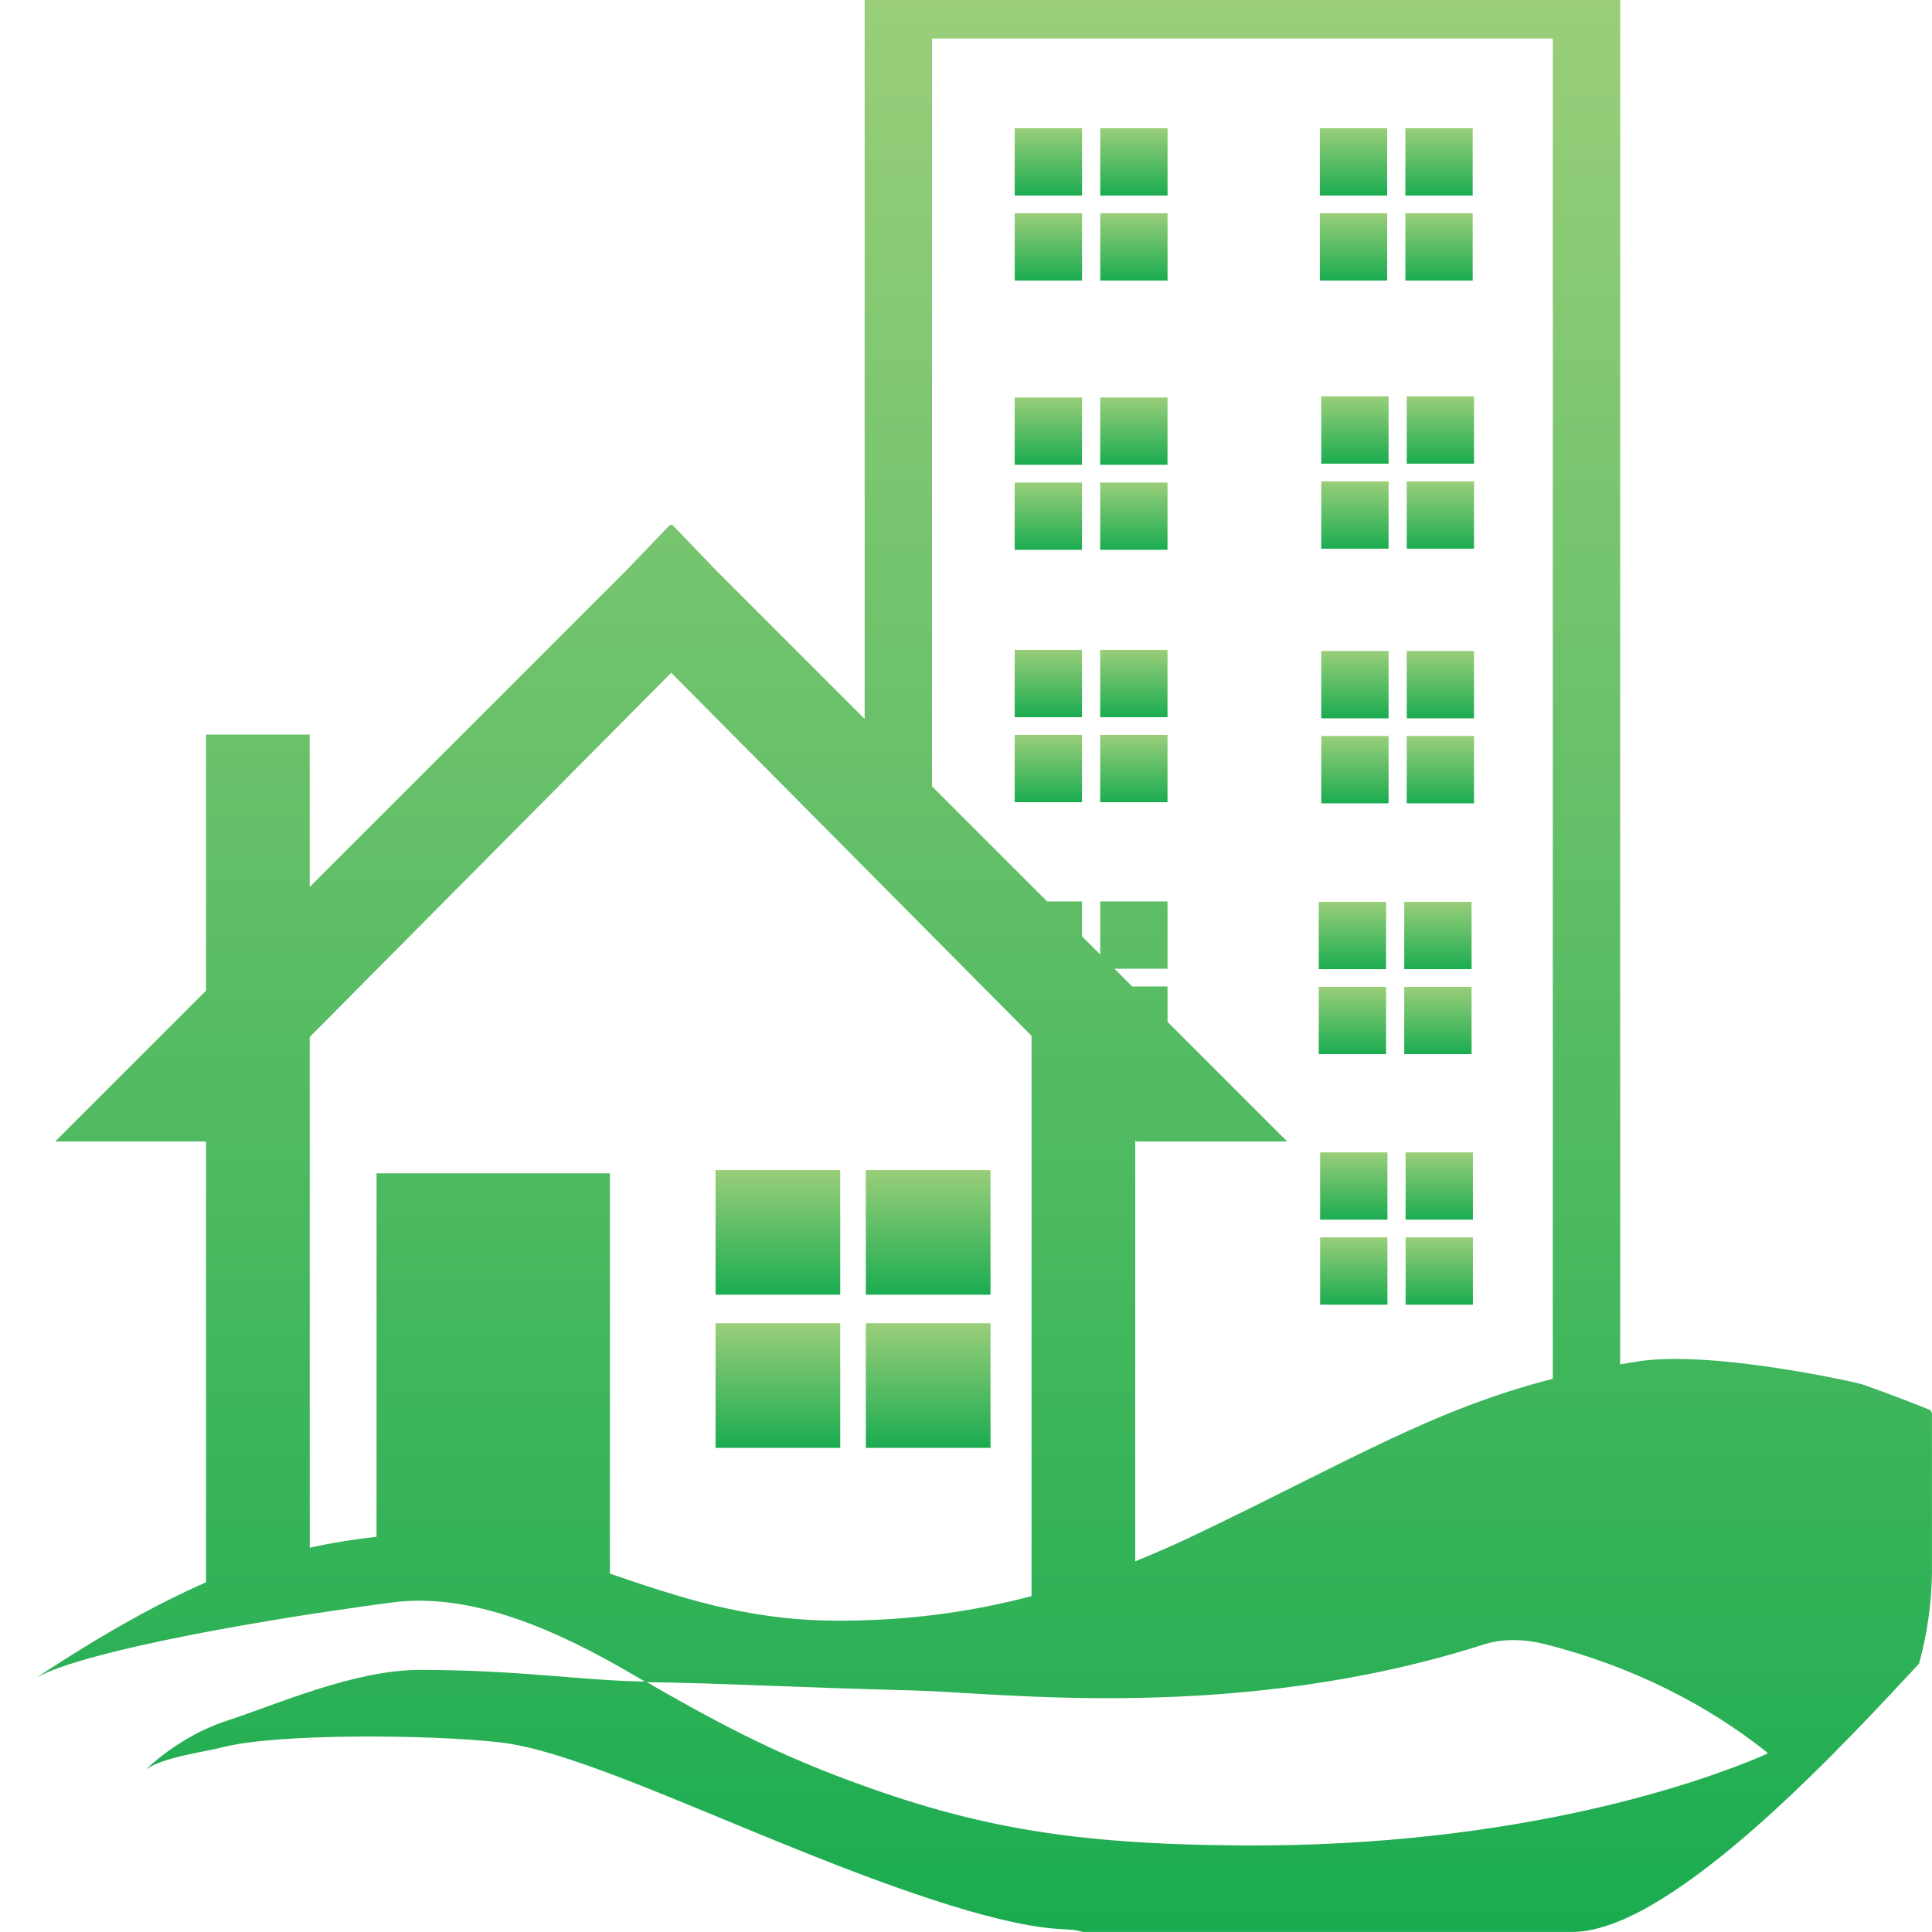 <?xml version="1.0" encoding="utf-8"?>
<svg version="1.1" xmlns="http://www.w3.org/2000/svg" xmlns:xlink="http://www.w3.org/1999/xlink" x="0px" y="0px"
	 viewBox="0 0 500 500" style="enable-background:new 0 0 500 500;" xml:space="preserve">
<style type="text/css">
	.st0{fill:url(#SVGID_1_);}
	.st1{fill:url(#SVGID_2_);}
	.st2{fill:url(#SVGID_3_);}
	.st3{fill:url(#SVGID_4_);}
	.st4{fill:url(#SVGID_5_);}
	.st5{fill:url(#SVGID_6_);}
	.st6{fill:url(#SVGID_7_);}
	.st7{fill:url(#SVGID_8_);}
	.st8{fill:url(#SVGID_9_);}
	.st9{fill:url(#SVGID_10_);}
	.st10{fill:url(#SVGID_11_);}
	.st11{fill:url(#SVGID_12_);}
	.st12{fill:url(#SVGID_13_);}
	.st13{fill:url(#SVGID_14_);}
	.st14{fill:url(#SVGID_15_);}
	.st15{fill:url(#SVGID_16_);}
	.st16{fill:url(#SVGID_17_);}
	.st17{fill:url(#SVGID_18_);}
	.st18{fill:url(#SVGID_19_);}
	.st19{fill:url(#SVGID_20_);}
	.st20{fill:url(#SVGID_21_);}
	.st21{fill:url(#SVGID_22_);}
	.st22{fill:url(#SVGID_23_);}
	.st23{fill:url(#SVGID_24_);}
	.st24{fill:url(#SVGID_25_);}
	.st25{fill:url(#SVGID_26_);}
	.st26{fill:url(#SVGID_27_);}
	.st27{fill:url(#SVGID_28_);}
	.st28{fill:url(#SVGID_29_);}
	.st29{fill:url(#SVGID_30_);}
	.st30{fill:url(#SVGID_31_);}
	.st31{fill:url(#SVGID_32_);}
	.st32{fill:url(#SVGID_33_);}
	.st33{fill:url(#SVGID_34_);}
	.st34{fill:url(#SVGID_35_);}
	.st35{fill:url(#SVGID_36_);}
	.st36{fill:url(#SVGID_37_);}
	.st37{display:none;}
	.st38{display:inline;opacity:0.44;}
</style>
<g id="Backgound">
</g>
<g id="Waves">
</g>
<g id="House">
</g>
<g id="Block">
	<g>
		<linearGradient id="SVGID_1_" gradientUnits="userSpaceOnUse" x1="254.415" y1="499.998" x2="254.415" y2="-9.094947e-13">
			<stop  offset="0" style="stop-color:#1BAC50"/>
			<stop  offset="1" style="stop-color:#9ACE7A"/>
		</linearGradient>
		<path class="st0" d="M499.15,364.76c-4.35-1.76-9.81-3.88-17.17-6.49c-1.25-0.44-38.91-8.94-58.06-5.94
			c-1.57,0.25-3.11,0.5-4.63,0.77V9.97V0h-17.43H223.77v0.96v9.01v176.09l-38.4-38.4l-11.43-11.9l-0.24,0.24l-0.24-0.24
			l-11.43,11.91l-81.88,81.88V190.1H53.32v66.28l-39.04,39.04h39.04V409.5c-12.3,5.38-26.65,13.27-44.51,25.09
			c9.26-6.13,50.6-14.29,92.53-19.86c20.79-2.76,42.96,7.23,62.45,18.64c1.04,0.61,2.06,1.2,3.06,1.78
			c0.02,0.01,0.04,0.02,0.06,0.03c-16.26-0.21-32.2-3.01-58.3-3.01c-16.98,0-37.3,9.07-50.08,13.22
			c-12.07,3.93-20.67,12.42-20.63,12.45c4.68-3.12,13.89-4.21,20.41-5.81c13.71-3.35,52.42-3.23,71.23-1.09
			c23.02,2.63,68.93,26.65,111.48,40.59c27.91,9.14,34.38,7.27,37.94,8.13c0.46,0.11,0.91,0.22,1.36,0.33h126.91
			c26.46-0.44,72.52-51.39,89.44-69.46c-4.68-5.56-32.55,13.56-38.94,23.18c-0.95,0.41-1.91,0.82-2.89,1.24
			c-13.1,5.48-60.64,23.16-133.68,22.65c-43.25-0.3-68.73-4.58-102-17.03c-16.17-6.05-29.73-12.48-51.82-25.26
			c0.06,0.01,0.13,0.03,0.19,0.03c18.01,0.22,36.47,1.31,69.29,2.16c22.08,0.58,83.52,8.52,147.48-12c3.19-1.02,8.7-1.71,15.48,0
			c23.2,5.84,42.51,16.08,57.33,27.85c0.41,0.32,0.13,0.58,0.6,0.37c17.7-7.74,30.58-15.69,38.94-23.18
			c2.05-7.45,3.21-15.26,3.34-23.31v-41.2C500,365.47,499.67,364.97,499.15,364.76z M215.93,419.43
			c-22.93-0.15-40.92-6.32-58.09-12.18V303.65H97.45v94.06c-5.65,0.66-11.31,1.5-17.29,2.84V268.37l93.55-94.26l93.25,93.97v145
			C251.39,417.16,234.61,419.55,215.93,419.43z M310.38,396.72c-5.43,2.61-10.95,5.07-16.58,7.35V295.12l0.29,0.3h39.04
			l-30.98-30.98v-9.15h-9.15l-4.58-4.58h13.73v-17.42h-17.42v13.73l-4.71-4.71v-9.02h-9.02l-29.84-29.84h0.04V9.97h160.66v346.86
			C370.95,364.77,349.75,377.84,310.38,396.72z"/>
		<linearGradient id="SVGID_2_" gradientUnits="userSpaceOnUse" x1="201.323" y1="335.065" x2="201.323" y2="302.807">
			<stop  offset="0" style="stop-color:#1BAC50"/>
			<stop  offset="1" style="stop-color:#9ACE7A"/>
		</linearGradient>
		<rect x="185.19" y="302.81" class="st1" width="32.26" height="32.26"/>
		<linearGradient id="SVGID_3_" gradientUnits="userSpaceOnUse" x1="240.205" y1="335.065" x2="240.205" y2="302.807">
			<stop  offset="0" style="stop-color:#1BAC50"/>
			<stop  offset="1" style="stop-color:#9ACE7A"/>
		</linearGradient>
		<rect x="224.08" y="302.81" class="st2" width="32.26" height="32.26"/>
		<linearGradient id="SVGID_4_" gradientUnits="userSpaceOnUse" x1="201.323" y1="374.71" x2="201.323" y2="342.452">
			<stop  offset="0" style="stop-color:#1BAC50"/>
			<stop  offset="1" style="stop-color:#9ACE7A"/>
		</linearGradient>
		<rect x="185.19" y="342.45" class="st3" width="32.26" height="32.26"/>
		<linearGradient id="SVGID_5_" gradientUnits="userSpaceOnUse" x1="240.205" y1="374.71" x2="240.205" y2="342.452">
			<stop  offset="0" style="stop-color:#1BAC50"/>
			<stop  offset="1" style="stop-color:#9ACE7A"/>
		</linearGradient>
		<rect x="224.08" y="342.45" class="st4" width="32.26" height="32.26"/>
		<linearGradient id="SVGID_6_" gradientUnits="userSpaceOnUse" x1="271.323" y1="50.613" x2="271.323" y2="33.194">
			<stop  offset="0" style="stop-color:#1BAC50"/>
			<stop  offset="1" style="stop-color:#9ACE7A"/>
		</linearGradient>
		<rect x="262.61" y="33.19" class="st5" width="17.42" height="17.42"/>
		<linearGradient id="SVGID_7_" gradientUnits="userSpaceOnUse" x1="293.452" y1="50.613" x2="293.452" y2="33.194">
			<stop  offset="0" style="stop-color:#1BAC50"/>
			<stop  offset="1" style="stop-color:#9ACE7A"/>
		</linearGradient>
		<rect x="284.74" y="33.19" class="st6" width="17.42" height="17.42"/>
		<linearGradient id="SVGID_8_" gradientUnits="userSpaceOnUse" x1="271.323" y1="72.613" x2="271.323" y2="55.194">
			<stop  offset="0" style="stop-color:#1BAC50"/>
			<stop  offset="1" style="stop-color:#9ACE7A"/>
		</linearGradient>
		<rect x="262.61" y="55.19" class="st7" width="17.42" height="17.42"/>
		<linearGradient id="SVGID_9_" gradientUnits="userSpaceOnUse" x1="293.452" y1="72.613" x2="293.452" y2="55.194">
			<stop  offset="0" style="stop-color:#1BAC50"/>
			<stop  offset="1" style="stop-color:#9ACE7A"/>
		</linearGradient>
		<rect x="284.74" y="55.19" class="st8" width="17.42" height="17.42"/>
		<linearGradient id="SVGID_10_" gradientUnits="userSpaceOnUse" x1="350.29" y1="50.613" x2="350.29" y2="33.194">
			<stop  offset="0" style="stop-color:#1BAC50"/>
			<stop  offset="1" style="stop-color:#9ACE7A"/>
		</linearGradient>
		<rect x="341.58" y="33.19" class="st9" width="17.42" height="17.42"/>
		<linearGradient id="SVGID_11_" gradientUnits="userSpaceOnUse" x1="372.419" y1="50.613" x2="372.419" y2="33.194">
			<stop  offset="0" style="stop-color:#1BAC50"/>
			<stop  offset="1" style="stop-color:#9ACE7A"/>
		</linearGradient>
		<rect x="363.71" y="33.19" class="st10" width="17.42" height="17.42"/>
		<linearGradient id="SVGID_12_" gradientUnits="userSpaceOnUse" x1="350.29" y1="72.613" x2="350.29" y2="55.194">
			<stop  offset="0" style="stop-color:#1BAC50"/>
			<stop  offset="1" style="stop-color:#9ACE7A"/>
		</linearGradient>
		<rect x="341.58" y="55.19" class="st11" width="17.42" height="17.42"/>
		<linearGradient id="SVGID_13_" gradientUnits="userSpaceOnUse" x1="372.419" y1="72.613" x2="372.419" y2="55.194">
			<stop  offset="0" style="stop-color:#1BAC50"/>
			<stop  offset="1" style="stop-color:#9ACE7A"/>
		</linearGradient>
		<rect x="363.71" y="55.19" class="st12" width="17.42" height="17.42"/>
		<linearGradient id="SVGID_14_" gradientUnits="userSpaceOnUse" x1="271.313" y1="120.29" x2="271.313" y2="102.871">
			<stop  offset="0" style="stop-color:#1BAC50"/>
			<stop  offset="1" style="stop-color:#9ACE7A"/>
		</linearGradient>
		<rect x="262.6" y="102.87" class="st13" width="17.42" height="17.42"/>
		<linearGradient id="SVGID_15_" gradientUnits="userSpaceOnUse" x1="293.442" y1="120.29" x2="293.442" y2="102.871">
			<stop  offset="0" style="stop-color:#1BAC50"/>
			<stop  offset="1" style="stop-color:#9ACE7A"/>
		</linearGradient>
		<rect x="284.73" y="102.87" class="st14" width="17.42" height="17.42"/>
		<linearGradient id="SVGID_16_" gradientUnits="userSpaceOnUse" x1="271.313" y1="142.29" x2="271.313" y2="124.871">
			<stop  offset="0" style="stop-color:#1BAC50"/>
			<stop  offset="1" style="stop-color:#9ACE7A"/>
		</linearGradient>
		<rect x="262.6" y="124.87" class="st15" width="17.42" height="17.42"/>
		<linearGradient id="SVGID_17_" gradientUnits="userSpaceOnUse" x1="293.442" y1="142.29" x2="293.442" y2="124.871">
			<stop  offset="0" style="stop-color:#1BAC50"/>
			<stop  offset="1" style="stop-color:#9ACE7A"/>
		</linearGradient>
		<rect x="284.73" y="124.87" class="st16" width="17.42" height="17.42"/>
		<linearGradient id="SVGID_18_" gradientUnits="userSpaceOnUse" x1="350.645" y1="120" x2="350.645" y2="102.581">
			<stop  offset="0" style="stop-color:#1BAC50"/>
			<stop  offset="1" style="stop-color:#9ACE7A"/>
		</linearGradient>
		<rect x="341.94" y="102.58" class="st17" width="17.42" height="17.42"/>
		<linearGradient id="SVGID_19_" gradientUnits="userSpaceOnUse" x1="372.774" y1="120" x2="372.774" y2="102.581">
			<stop  offset="0" style="stop-color:#1BAC50"/>
			<stop  offset="1" style="stop-color:#9ACE7A"/>
		</linearGradient>
		<rect x="364.06" y="102.58" class="st18" width="17.42" height="17.42"/>
		<linearGradient id="SVGID_20_" gradientUnits="userSpaceOnUse" x1="350.645" y1="142" x2="350.645" y2="124.581">
			<stop  offset="0" style="stop-color:#1BAC50"/>
			<stop  offset="1" style="stop-color:#9ACE7A"/>
		</linearGradient>
		<rect x="341.94" y="124.58" class="st19" width="17.42" height="17.42"/>
		<linearGradient id="SVGID_21_" gradientUnits="userSpaceOnUse" x1="372.774" y1="142" x2="372.774" y2="124.581">
			<stop  offset="0" style="stop-color:#1BAC50"/>
			<stop  offset="1" style="stop-color:#9ACE7A"/>
		</linearGradient>
		<rect x="364.06" y="124.58" class="st20" width="17.42" height="17.42"/>
		<linearGradient id="SVGID_22_" gradientUnits="userSpaceOnUse" x1="271.313" y1="185.613" x2="271.313" y2="168.194">
			<stop  offset="0" style="stop-color:#1BAC50"/>
			<stop  offset="1" style="stop-color:#9ACE7A"/>
		</linearGradient>
		<rect x="262.6" y="168.19" class="st21" width="17.42" height="17.42"/>
		<linearGradient id="SVGID_23_" gradientUnits="userSpaceOnUse" x1="293.442" y1="185.613" x2="293.442" y2="168.194">
			<stop  offset="0" style="stop-color:#1BAC50"/>
			<stop  offset="1" style="stop-color:#9ACE7A"/>
		</linearGradient>
		<rect x="284.73" y="168.19" class="st22" width="17.42" height="17.42"/>
		<linearGradient id="SVGID_24_" gradientUnits="userSpaceOnUse" x1="271.313" y1="207.613" x2="271.313" y2="190.194">
			<stop  offset="0" style="stop-color:#1BAC50"/>
			<stop  offset="1" style="stop-color:#9ACE7A"/>
		</linearGradient>
		<rect x="262.6" y="190.19" class="st23" width="17.42" height="17.42"/>
		<linearGradient id="SVGID_25_" gradientUnits="userSpaceOnUse" x1="293.442" y1="207.613" x2="293.442" y2="190.194">
			<stop  offset="0" style="stop-color:#1BAC50"/>
			<stop  offset="1" style="stop-color:#9ACE7A"/>
		</linearGradient>
		<rect x="284.73" y="190.19" class="st24" width="17.42" height="17.42"/>
		<linearGradient id="SVGID_26_" gradientUnits="userSpaceOnUse" x1="350.645" y1="185.903" x2="350.645" y2="168.484">
			<stop  offset="0" style="stop-color:#1BAC50"/>
			<stop  offset="1" style="stop-color:#9ACE7A"/>
		</linearGradient>
		<rect x="341.94" y="168.48" class="st25" width="17.42" height="17.42"/>
		<linearGradient id="SVGID_27_" gradientUnits="userSpaceOnUse" x1="372.774" y1="185.903" x2="372.774" y2="168.484">
			<stop  offset="0" style="stop-color:#1BAC50"/>
			<stop  offset="1" style="stop-color:#9ACE7A"/>
		</linearGradient>
		<rect x="364.06" y="168.48" class="st26" width="17.42" height="17.42"/>
		<linearGradient id="SVGID_28_" gradientUnits="userSpaceOnUse" x1="350.645" y1="207.903" x2="350.645" y2="190.484">
			<stop  offset="0" style="stop-color:#1BAC50"/>
			<stop  offset="1" style="stop-color:#9ACE7A"/>
		</linearGradient>
		<rect x="341.94" y="190.48" class="st27" width="17.42" height="17.42"/>
		<linearGradient id="SVGID_29_" gradientUnits="userSpaceOnUse" x1="372.774" y1="207.903" x2="372.774" y2="190.484">
			<stop  offset="0" style="stop-color:#1BAC50"/>
			<stop  offset="1" style="stop-color:#9ACE7A"/>
		</linearGradient>
		<rect x="364.06" y="190.48" class="st28" width="17.42" height="17.42"/>
		<linearGradient id="SVGID_30_" gradientUnits="userSpaceOnUse" x1="350" y1="250.806" x2="350" y2="233.387">
			<stop  offset="0" style="stop-color:#1BAC50"/>
			<stop  offset="1" style="stop-color:#9ACE7A"/>
		</linearGradient>
		<rect x="341.29" y="233.39" class="st29" width="17.42" height="17.42"/>
		<linearGradient id="SVGID_31_" gradientUnits="userSpaceOnUse" x1="372.129" y1="250.806" x2="372.129" y2="233.387">
			<stop  offset="0" style="stop-color:#1BAC50"/>
			<stop  offset="1" style="stop-color:#9ACE7A"/>
		</linearGradient>
		<rect x="363.42" y="233.39" class="st30" width="17.42" height="17.42"/>
		<linearGradient id="SVGID_32_" gradientUnits="userSpaceOnUse" x1="350" y1="272.807" x2="350" y2="255.387">
			<stop  offset="0" style="stop-color:#1BAC50"/>
			<stop  offset="1" style="stop-color:#9ACE7A"/>
		</linearGradient>
		<rect x="341.29" y="255.39" class="st31" width="17.42" height="17.42"/>
		<linearGradient id="SVGID_33_" gradientUnits="userSpaceOnUse" x1="372.129" y1="272.807" x2="372.129" y2="255.387">
			<stop  offset="0" style="stop-color:#1BAC50"/>
			<stop  offset="1" style="stop-color:#9ACE7A"/>
		</linearGradient>
		<rect x="363.42" y="255.39" class="st32" width="17.42" height="17.42"/>
		<linearGradient id="SVGID_34_" gradientUnits="userSpaceOnUse" x1="350.355" y1="315.645" x2="350.355" y2="298.226">
			<stop  offset="0" style="stop-color:#1BAC50"/>
			<stop  offset="1" style="stop-color:#9ACE7A"/>
		</linearGradient>
		<rect x="341.65" y="298.23" class="st33" width="17.42" height="17.42"/>
		<linearGradient id="SVGID_35_" gradientUnits="userSpaceOnUse" x1="372.484" y1="315.645" x2="372.484" y2="298.226">
			<stop  offset="0" style="stop-color:#1BAC50"/>
			<stop  offset="1" style="stop-color:#9ACE7A"/>
		</linearGradient>
		<rect x="363.77" y="298.23" class="st34" width="17.42" height="17.42"/>
		<linearGradient id="SVGID_36_" gradientUnits="userSpaceOnUse" x1="350.355" y1="337.645" x2="350.355" y2="320.226">
			<stop  offset="0" style="stop-color:#1BAC50"/>
			<stop  offset="1" style="stop-color:#9ACE7A"/>
		</linearGradient>
		<rect x="341.65" y="320.23" class="st35" width="17.42" height="17.42"/>
		<linearGradient id="SVGID_37_" gradientUnits="userSpaceOnUse" x1="372.484" y1="337.645" x2="372.484" y2="320.226">
			<stop  offset="0" style="stop-color:#1BAC50"/>
			<stop  offset="1" style="stop-color:#9ACE7A"/>
		</linearGradient>
		<rect x="363.77" y="320.23" class="st36" width="17.42" height="17.42"/>
	</g>
</g>
<g id="Layer_1" class="st37">
</g>
</svg>
